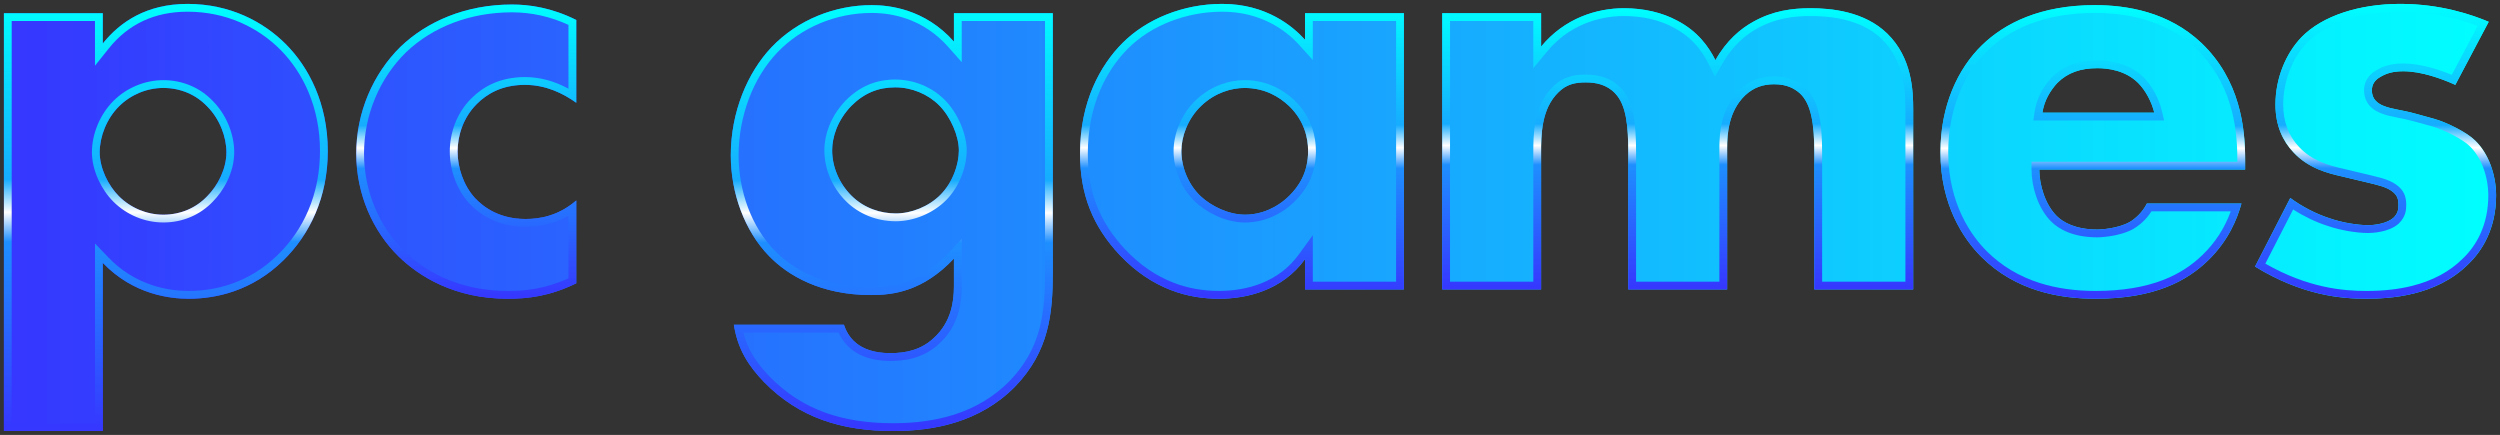 <?xml version="1.0" encoding="utf-8"?>
<!-- Generator: Adobe Illustrator 27.0.0, SVG Export Plug-In . SVG Version: 6.00 Build 0)  -->
<svg version="1.1" id="Layer_1" xmlns="http://www.w3.org/2000/svg" xmlns:xlink="http://www.w3.org/1999/xlink" x="0px" y="0px"
	 viewBox="0 0 3851.02 669.95" style="enable-background:new 0 0 3851.02 669.95;" xml:space="preserve">
<rect x="0" y="0" width="3851.02" height="669.95" fill="#333333" stroke="none"/>
<style type="text/css">
	.st0{fill:#FFFFFF;}
	.st1{fill:url(#SVGID_1_);}
	.st2{fill:url(#SVGID_00000042701590348092174380000012624003203635031458_);}
	.st3{fill:url(#SVGID_00000093895495146088827230000006763296222433270952_);}
	.st4{fill:url(#SVGID_00000118362172131128113870000006053370237671929476_);}
	.st5{fill:url(#SVGID_00000105387807938587318930000015747757789930508444_);}
	.st6{fill:url(#SVGID_00000008146817437464008170000001529546818971778467_);}
	.st7{fill:url(#SVGID_00000180359348011901493450000005440960162111441308_);}
	.st8{fill:url(#SVGID_00000183968867668006849470000014912212884840609444_);}
	.st9{fill:url(#SVGID_00000065777883772433147680000001501699728104332683_);}
	.st10{fill:url(#SVGID_00000067919473543615917140000000681215477661154739_);}
	.st11{fill:url(#SVGID_00000175289375624765991680000013862361880071567287_);}
	.st12{fill:url(#SVGID_00000056401176035628970040000002499144090892921494_);}
	.st13{fill:url(#SVGID_00000109735545782458360470000004571668399374979514_);}
	.st14{fill:url(#SVGID_00000050645607284842188660000000327879539532482202_);}
	.st15{fill:url(#SVGID_00000067216661173269636410000000249761880342164641_);}
	.st16{fill:url(#SVGID_00000160174307590535952950000017855946565279908276_);}
	.st17{fill:url(#SVGID_00000067946579351199634770000005126752802527753402_);}
	.st18{fill:url(#SVGID_00000170987460597271423490000003008049199280381057_);}
	.st19{fill:url(#SVGID_00000174561063473713918220000008754367022135892915_);}
	.st20{fill:url(#SVGID_00000081618082265390277220000005329417619673323709_);}
	.st21{fill:url(#SVGID_00000002379159890416316460000004030975600726458009_);}
	.st22{fill:url(#SVGID_00000117664326977908188460000004925856216167557276_);}
	.st23{fill:url(#SVGID_00000103227778971610148620000002360962387856409481_);}
	.st24{fill:url(#SVGID_00000062176367390675438340000001205525671191029427_);}
	.st25{fill:url(#SVGID_00000142893581222179654330000012202304172059143298_);}
	.st26{fill:url(#SVGID_00000145037910192275526950000009039629949344219289_);}
	.st27{fill:url(#SVGID_00000159457440979711805300000010456469247848754582_);}
	.st28{fill:url(#SVGID_00000021090712996432495730000007633201285614634385_);}
	.st29{fill:url(#SVGID_00000070824459808598829670000007373732284107496627_);}
	.st30{fill:url(#SVGID_00000072958600805323266790000005021315994795321535_);}
	.st31{fill:url(#SVGID_00000098217212948876738960000005229926543296260494_);}
	.st32{fill:url(#SVGID_00000164480163708127079980000015695505953304032190_);}
	.st33{fill:url(#SVGID_00000119098283947267697380000004373784795734395839_);}
	.st34{fill:url(#SVGID_00000183961572235580670760000004784467269062557365_);}
	.st35{fill:url(#SVGID_00000015339900839963458780000011802270457366375575_);}
	.st36{fill:url(#SVGID_00000149370779378113128320000017221300025730689159_);}
	.st37{fill:url(#SVGID_00000178924130592631324800000005300158783503248315_);}
	.st38{fill:url(#SVGID_00000173870231426851412920000015047363098479953846_);}
	.st39{fill:url(#SVGID_00000026868494025476023730000003024300217202393786_);}
	.st40{fill:url(#SVGID_00000016782793525052929760000007374068044519610040_);}
	.st41{fill:url(#SVGID_00000135682790398560419870000012671740039319759244_);}
	.st42{fill:url(#SVGID_00000021106223018576042060000001793398521189424526_);}
	.st43{fill:url(#SVGID_00000178886759343531934890000002868508903605839548_);}
	.st44{fill:url(#SVGID_00000009586917205127266100000002689583184823119006_);}
	.st45{fill:url(#SVGID_00000012432765321924832910000011713759094742028201_);}
	.st46{fill:url(#SVGID_00000170242411779389385350000018359814303484349602_);}
	.st47{fill:url(#SVGID_00000067235311715707602400000000810877733476655747_);}
	.st48{fill:url(#SVGID_00000000926310048161806930000011458420890982871197_);}
	.st49{fill:url(#SVGID_00000018214201230853302310000010047040820627364540_);}
	.st50{fill:url(#SVGID_00000005980614785772039270000004541755101227867009_);}
	.st51{fill:url(#SVGID_00000113345249655221486480000005938131335941726127_);}
	.st52{fill:url(#SVGID_00000174563352144367803030000003305266645092872835_);}
	.st53{fill:url(#SVGID_00000049939788385403537090000011009455629452066729_);}
	.st54{fill:url(#SVGID_00000030454970248993988260000012134519892013679778_);}
	.st55{fill:url(#SVGID_00000145032373097098872040000010843752466784683161_);}
	.st56{fill:url(#SVGID_00000036244814999481624700000016467361891530780817_);}
	.st57{fill:url(#SVGID_00000083786050487291899660000016135908814765315980_);}
	.st58{fill:url(#SVGID_00000093881161066911510900000017034528879272286594_);}
	.st59{fill:url(#SVGID_00000177445353935976756890000014030175315852845498_);}
	.st60{fill:url(#SVGID_00000098182029715689735870000011601713393233278599_);}
	.st61{fill:url(#SVGID_00000179633912100194340710000016416200763759015053_);}
	.st62{fill:url(#SVGID_00000054224490149432144750000015365093448790979721_);}
	.st63{fill:url(#SVGID_00000011714231713291062080000013502498657347387289_);}
	.st64{fill:url(#SVGID_00000147206471929352352700000000879753384406284967_);}
	.st65{fill:url(#SVGID_00000064336535681819154810000003141801750702821800_);}
	.st66{fill:url(#SVGID_00000146462994618229201610000015435088365045380226_);}
	.st67{fill:url(#SVGID_00000183950204122329621030000011144861883293008032_);}
	.st68{fill:url(#SVGID_00000158022676558007851860000011976858868099671438_);}
	.st69{fill:url(#SVGID_00000075160286809625477620000005231580990350799495_);}
	.st70{fill:url(#SVGID_00000007401979975180844910000016301162039313263547_);}
	.st71{fill:url(#SVGID_00000103245159456758301070000010111462026442327466_);}
	.st72{fill:url(#SVGID_00000012434492866709335890000018411918974474454441_);}
	.st73{fill:url(#SVGID_00000070797139795621572890000008246859957219511170_);}
	.st74{fill:url(#SVGID_00000086691082159593102650000004110142453995622038_);}
	.st75{fill:url(#SVGID_00000051352271402626058290000014963648186134862482_);}
	.st76{fill:url(#SVGID_00000000216565510093341370000006162213055707523517_);}
	.st77{fill:url(#SVGID_00000129170091707867479930000008197881644796688522_);}
	.st78{fill:url(#SVGID_00000100359709036941662180000002320513973563272119_);}
	.st79{fill:url(#SVGID_00000078763137797664284360000007893110188475538095_);}
	.st80{fill:url(#SVGID_00000136394215474879337630000011382439057941795997_);}
	.st81{fill:url(#SVGID_00000114763474123942098780000005952606133570376114_);}
	.st82{fill:url(#SVGID_00000085235953457448385060000013168368135866994579_);}
	.st83{fill:url(#SVGID_00000039107594773595646700000014114776767012550058_);}
	.st84{fill:url(#SVGID_00000126324990020173775960000012245479334020094890_);}
	.st85{fill:url(#SVGID_00000117678910324955478100000002371810072528472735_);}
	.st86{fill:url(#SVGID_00000004529132581276290820000013401681428099255229_);}
	.st87{fill:url(#SVGID_00000004511556848391458680000006067802911234111646_);}
	.st88{fill:url(#SVGID_00000121276871853985028580000017575578576406217636_);}
	.st89{fill:url(#SVGID_00000134966199342921481220000011547137046335334532_);}
	.st90{fill:url(#SVGID_00000152960374583477408630000006896106970334297254_);}
	.st91{fill:url(#SVGID_00000171696689758070466810000003793282668691045544_);}
	.st92{fill:url(#SVGID_00000095305294472213570870000000993321201692838789_);}
	.st93{fill:url(#SVGID_00000024711985523435840890000000933371641522298005_);}
	.st94{fill:url(#SVGID_00000056409929347405978370000000931610535633494435_);}
	.st95{fill:url(#SVGID_00000134248802389428330220000012482376499647547577_);}
	.st96{fill:url(#SVGID_00000127740111298454387640000015756684948402224574_);}
	.st97{fill:url(#SVGID_00000165235590386721989090000009642215239494759315_);}
	.st98{fill:url(#SVGID_00000061457422206745104560000006670374826239959999_);}
	.st99{fill:url(#SVGID_00000148652221183432384860000016874869713697093816_);}
	.st100{fill:url(#SVGID_00000083808004219948274350000013610496118008027036_);}
	.st101{fill:url(#SVGID_00000134940197974384879030000017065412605659554704_);}
	.st102{fill:url(#SVGID_00000018924250117124383890000004275951853144482459_);}
	.st103{fill:url(#SVGID_00000104671820817124737120000013361254747222421434_);}
	.st104{fill:url(#SVGID_00000082348357364833020870000005884431846623548032_);}
	.st105{fill:url(#SVGID_00000126311329055840478920000009533097100737884569_);}
	.st106{fill:url(#SVGID_00000160176776023286391200000002549382033312015769_);}
	.st107{fill:url(#SVGID_00000138540477605633304520000001252362800621479336_);}
	.st108{fill:url(#SVGID_00000077284514770569438200000016208279713114696116_);}
	.st109{fill:url(#SVGID_00000155843222314261621590000002692501394809885568_);}
	.st110{fill:url(#SVGID_00000020358562110088227970000013446576374790381750_);}
	.st111{fill:url(#SVGID_00000010311774104610229060000005745368322976207507_);}
	.st112{fill:url(#SVGID_00000064325340703925410170000014939992091476274861_);}
	.st113{fill:url(#SVGID_00000171706235551124965120000010762662226881597352_);}
	.st114{fill:url(#SVGID_00000136385501656155248710000004942675675761192614_);}
	.st115{fill:url(#SVGID_00000072982554470118445480000015561917423285676935_);}
	.st116{fill:url(#SVGID_00000122687935036878007330000000184203741572838822_);}
	.st117{fill:url(#SVGID_00000159453848692751285690000011721642875771235718_);}
	.st118{fill:url(#SVGID_00000055666476403598636000000017490417577622837637_);}
	.st119{fill:url(#SVGID_00000072965924994655111930000001734204609029471422_);}
	.st120{fill:url(#SVGID_00000114772717687069839690000002601410038759273374_);}
	.st121{fill:url(#SVGID_00000161593183882181933420000005024633679021492367_);}
	.st122{fill:url(#SVGID_00000105402462709256804480000014964804356907241352_);}
	.st123{fill:url(#SVGID_00000106143529743364593100000014756313147891283330_);}
	.st124{fill:url(#SVGID_00000150811667022995292790000013183366199444393881_);}
	.st125{fill:url(#SVGID_00000011026429081471496170000007494264130682175148_);}
	.st126{fill:url(#SVGID_00000122701589422820557730000013328761872257504392_);}
	.st127{fill:url(#SVGID_00000050645424429128257410000006692481140221317024_);}
	.st128{fill:url(#SVGID_00000175280178464589976110000014909990963914783139_);}
	.st129{fill:url(#SVGID_00000165942753734236855330000017169847546884257167_);}
	.st130{fill:url(#SVGID_00000164477932604539315720000010750959123379758264_);}
	.st131{fill:url(#SVGID_00000111895237543339582600000017888753153342611328_);}
	.st132{fill:url(#SVGID_00000136398216369218845280000009971633276337012639_);}
	.st133{fill:url(#SVGID_00000101802378416100246270000000682848732747522432_);}
	.st134{fill:url(#SVGID_00000104689924827667911030000005663424899664284055_);}
	.st135{fill:url(#SVGID_00000002353497104462990060000011694609179287211448_);}
	.st136{fill:url(#SVGID_00000083060798639747089460000009109984827615649464_);}
	.st137{fill:url(#SVGID_00000013894776670993787620000018250270672234644136_);}
	.st138{fill:url(#SVGID_00000088836557316471688400000015544227178284523394_);}
	.st139{fill:url(#SVGID_00000162350805335307881340000000043147105977600172_);}
	.st140{fill:url(#SVGID_00000107551859853272829700000016102854745966000027_);}
	.st141{fill:url(#SVGID_00000172422280507278351070000000948517522975644081_);}
	.st142{fill:url(#SVGID_00000086690146525529462110000016827702122411285407_);}
	.st143{fill:url(#SVGID_00000003790116278007522980000006641404746307219612_);}
	.st144{fill:url(#SVGID_00000005261161577578766570000014709772258120938417_);}
	.st145{fill:url(#SVGID_00000111887831332469810170000007543186968854523582_);}
	.st146{fill:url(#SVGID_00000180368172443681880760000014113088075385909900_);}
	.st147{fill:url(#SVGID_00000094579830133958622260000005087774460049526665_);}
	.st148{fill:url(#SVGID_00000021083057442315963520000015977577635123699077_);}
	.st149{fill:url(#SVGID_00000002360358332978696240000013383147516609338792_);}
	.st150{fill:url(#SVGID_00000015315882925223742070000017831301563495451017_);}
	.st151{fill:url(#SVGID_00000171696048852016169940000014132663394170544558_);}
	.st152{fill:url(#SVGID_00000024694064424675181460000007463437449799404726_);}
	.st153{fill:url(#SVGID_00000160871308458708324020000011615105470268941234_);}
	.st154{fill:url(#SVGID_00000009590377532253067000000005197305093368208821_);}
	.st155{fill:url(#SVGID_00000072982493336086243570000000117533450023581068_);}
	.st156{fill:url(#SVGID_00000084506631148833883160000014259164642054454433_);}
	.st157{fill:url(#SVGID_00000088849668674919871080000014003503438456651680_);}
	.st158{fill:url(#SVGID_00000085235408071399076620000003691609334173778309_);}
	.st159{fill:url(#SVGID_00000067211061757425777020000015612555655067420063_);}
	.st160{fill:url(#SVGID_00000041975470130867792830000016763624408446342056_);}
	.st161{fill:url(#SVGID_00000072260333071354113860000016451103410988138382_);}
	.st162{fill:url(#SVGID_00000140721706983391920580000014490513519885460390_);}
	.st163{fill:url(#SVGID_00000171708190850481973400000003895922176503693445_);}
	.st164{fill:url(#SVGID_00000142895233644402411860000009190611878888020366_);}
	.st165{fill:url(#SVGID_00000146494287763881906040000007741881497167331234_);}
	.st166{fill:url(#SVGID_00000031912524292780350750000014843911602856603069_);}
	.st167{fill:url(#SVGID_00000021808773979875203300000002668813786001926552_);}
	.st168{fill:url(#SVGID_00000134958684603669699090000009208342199052670368_);}
	.st169{fill:url(#SVGID_00000065795154535102670780000010196870828066594709_);}
	.st170{fill:url(#SVGID_00000160900220189568661710000017206008606292626852_);}
	.st171{fill:url(#SVGID_00000113324904316172262130000010149034641025566641_);}
	.st172{fill:url(#SVGID_00000013173742082518359450000008433366206514528685_);}
	.st173{fill:url(#SVGID_00000057128734874698346940000015361449002027463827_);}
	.st174{fill:url(#SVGID_00000063614980833982004310000013530269090252004267_);}
	.st175{fill:url(#SVGID_00000017491220637700580950000003865913961522636937_);}
	.st176{fill:url(#SVGID_00000084513892654928021210000000327482539754772159_);}
	.st177{fill:url(#SVGID_00000077318505932263964780000012833174738288229285_);}
	.st178{fill:url(#SVGID_00000131339706560332651550000008113433225587968941_);}
	.st179{fill:url(#SVGID_00000064327630628805528650000008168103878045093509_);}
	.st180{fill:url(#SVGID_00000124149423633860200940000000688423880683252923_);}
	.st181{fill:url(#SVGID_00000116225857585929171890000010421705811849387419_);}
	.st182{fill:url(#SVGID_00000120556584259876923550000009409212338012449181_);}
	.st183{fill:url(#SVGID_00000103254257188567096980000012005825061563341978_);}
	.st184{fill:url(#SVGID_00000168837881567679258830000003582659223227204030_);}
	.st185{fill:url(#SVGID_00000067203923171482951040000004484316970622737573_);}
	.st186{fill:url(#SVGID_00000049198381135624069680000017110030576752348853_);}
	.st187{fill:url(#SVGID_00000070824400522453610360000002034835743735126919_);}
	.st188{fill:url(#SVGID_00000147898768106557819050000007553481958871133094_);}
	.st189{fill:url(#SVGID_00000180365776384859160290000012510058546123259565_);}
	.st190{fill:url(#SVGID_00000038406114749959493940000011337641467216596371_);}
	.st191{fill:url(#SVGID_00000041254178429293692150000005704591638928004781_);}
	.st192{fill:url(#SVGID_00000029745085010460943590000008402425934607199119_);}
	.st193{fill:url(#SVGID_00000141435883719516568610000016721635005268236424_);}
	.st194{fill:url(#SVGID_00000047769085490634315430000014769515740155083960_);}
	.st195{fill:url(#SVGID_00000164502105227192251670000015117076111861076892_);}
	.st196{fill:url(#SVGID_00000165233127419595905610000001117445502709407875_);}
	.st197{fill:url(#SVGID_00000026874287525205954240000012081253399916228784_);}
	.st198{fill:url(#SVGID_00000078728611732582371510000000236817338912319164_);}
	.st199{fill:url(#SVGID_00000180353107736221864050000004469799112190090112_);}
	.st200{fill:url(#SVGID_00000007425691483716536570000003615521544865751694_);}
	.st201{fill:url(#SVGID_00000148637882073095698050000010912612804598869174_);}
	.st202{fill:url(#SVGID_00000155141257761968702440000006731243738658935953_);}
	.st203{fill:url(#SVGID_00000074437262254596290140000015893522054456972735_);}
	.st204{fill:url(#SVGID_00000060720152937877065390000004531524133015295900_);}
	.st205{fill:url(#SVGID_00000028326795201737264790000002391099397590137533_);}
	.st206{fill:url(#SVGID_00000078043122034264431780000014286982921298950835_);}
	.st207{fill:url(#SVGID_00000024700597615462150180000012898395683398921119_);}
	.st208{fill:url(#SVGID_00000067916518646923607550000003792457285846069121_);}
	.st209{fill:url(#SVGID_00000163790512748212827920000012330226420508418746_);}
	.st210{fill:url(#SVGID_00000101819918586477844790000005383858613303913659_);}
	.st211{fill:url(#SVGID_00000047777744759171354360000006023119210881962172_);}
	.st212{fill:url(#SVGID_00000139271281641646836690000014991661956324286137_);}
	.st213{fill:url(#SVGID_00000061440102058468977660000004999021236895312828_);}
	.st214{fill:url(#SVGID_00000118369329695879387120000017151690216603522993_);}
	.st215{fill:url(#SVGID_00000070800117980777354320000009273722106493416096_);}
	.st216{fill:url(#SVGID_00000022524807471779214590000015872112327935237277_);}
	.st217{fill:url(#SVGID_00000036209954111755547350000006955341955714827953_);}
	.st218{fill:url(#SVGID_00000006676600278289322410000006310708636965198015_);}
	.st219{fill:url(#SVGID_00000057856331482248248820000013624184925633117843_);}
	.st220{fill:url(#SVGID_00000088125980632580046630000016373281146620504449_);}
	.st221{fill:url(#SVGID_00000072980094077034287600000013607247332947201470_);}
	.st222{fill:url(#SVGID_00000016776866116072705050000012510812393606119809_);}
	.st223{fill:url(#SVGID_00000096055940618814008800000003147005358044656299_);}
	.st224{fill:url(#SVGID_00000023977069624130141920000008024808918371104402_);}
	.st225{fill:url(#SVGID_00000052812324070557379980000002404734282125494676_);}
	.st226{fill:url(#SVGID_00000117647954646671047540000002333273796338824878_);}
	.st227{fill:url(#SVGID_00000128485107796916473190000002075767656759796670_);}
	.st228{fill:url(#SVGID_00000163062357165634510260000004955921487723265718_);}
	.st229{fill:url(#SVGID_00000145053095382898612980000017660926820739214270_);}
	.st230{fill:url(#SVGID_00000059277229087168409870000013955366169695558555_);}
	.st231{fill:url(#SVGID_00000101102093655289804920000016739473770185997216_);}
	.st232{fill:url(#SVGID_00000062884758873414702620000016068301409085467312_);}
	.st233{fill:url(#SVGID_00000003086301105442733130000005051182582049123481_);}
	.st234{fill:url(#SVGID_00000074428166135561244870000017348479420443890093_);}
	.st235{fill:url(#SVGID_00000086655658763279930650000010101919653634738100_);}
	.st236{fill:url(#SVGID_00000005224399747665671880000003336217118147111052_);}
	.st237{fill:url(#SVGID_00000023971012820328676410000005786018359236996486_);}
	.st238{fill:url(#SVGID_00000085967100902503533070000005039514708778230957_);}
	.st239{fill:url(#SVGID_00000119838417018761148460000012659352706220561808_);}
	.st240{fill:url(#SVGID_00000139278366416498844780000018383315088991842727_);}
	.st241{fill:url(#SVGID_00000055666508990286485670000004207251260643012481_);}
	.st242{fill:url(#SVGID_00000081619398849360606710000000630544975291025801_);}
	.st243{fill:url(#SVGID_00000140709089957274564260000007584773103910471605_);}
	.st244{fill:url(#SVGID_00000167372725186479312090000007706756394515480465_);}
	.st245{fill:url(#SVGID_00000056402724760678929930000001193805362724770966_);}
	.st246{fill:url(#SVGID_00000047775949558176434780000007840830092959774598_);}
	.st247{fill:url(#SVGID_00000149376617072511021750000018307559554384135818_);}
	.st248{fill:url(#SVGID_00000052808266229727645770000016724183405812592283_);}
	.st249{fill:url(#SVGID_00000147921684040425823910000001308959881040974782_);}
	.st250{fill:url(#SVGID_00000023246363905219721810000009647694443661604275_);}
	.st251{fill:url(#SVGID_00000128466396317920136660000006174743877864501639_);}
	.st252{fill:url(#SVGID_00000175291657092654756950000018281221649279826053_);}
	.st253{fill:url(#SVGID_00000072986551672675554310000017755101967264922293_);}
	.st254{fill:url(#SVGID_00000121251024162925045070000010475237440081331076_);}
	.st255{fill:url(#SVGID_00000067937259009317129830000011529394601338397867_);}
	.st256{fill:url(#SVGID_00000113316101831693727450000002528840761160738950_);}
	.st257{fill:url(#SVGID_00000178173851302710305300000010534654858719224224_);}
	.st258{fill:url(#SVGID_00000148643912923044945490000015522248889546086313_);}
	.st259{fill:url(#SVGID_00000147215316084833953850000010545851739189789083_);}
	.st260{fill:url(#SVGID_00000047038008076244934550000013803997771966446236_);}
	.st261{fill:url(#SVGID_00000042705829436128410360000005666324427271609239_);}
	.st262{fill:url(#SVGID_00000144339615654760499300000004447380840936329871_);}
	.st263{fill:url(#SVGID_00000027602636480714757520000000845554361715983772_);}
	.st264{fill:url(#SVGID_00000031890705159806062790000008989795872803471285_);}
	.st265{fill:url(#SVGID_00000136405032088053662410000006206690074793693848_);}
	.st266{fill:url(#SVGID_00000140694393114926058010000001867008071988231861_);}
	.st267{fill:url(#SVGID_00000100355539796983210500000000726835163918815165_);}
	.st268{fill:url(#SVGID_00000116935859791191797760000014113746460893645961_);}
	.st269{fill:url(#SVGID_00000166677988555172879090000015501892628950361474_);}
	.st270{fill:url(#SVGID_00000114787812792530650320000013611564290263969184_);}
	.st271{fill:url(#SVGID_00000153685402063186189970000004075944535239503293_);}
	.st272{fill:url(#SVGID_00000132086814761690690760000002822503153173001651_);}
	.st273{fill:url(#SVGID_00000011716719801037451390000016697166138987196077_);}
	.st274{fill:url(#SVGID_00000176730461395942707800000011247855639484380842_);}
	.st275{fill:url(#SVGID_00000163787076593148346830000000823975929665021324_);}
	.st276{fill:url(#SVGID_00000082348334207434553270000005321228091249471895_);}
	.st277{fill:url(#SVGID_00000044136041160082577290000009400578470086208687_);}
	.st278{fill:url(#SVGID_00000110455508090857010710000004020164125084073147_);}
	.st279{fill:url(#SVGID_00000109745273995893871690000007819715545164220066_);}
	.st280{fill:url(#SVGID_00000053517872575960291650000013576387181025084064_);}
	.st281{fill:url(#SVGID_00000136385418306668045360000017467037679360384657_);}
	.st282{fill:url(#SVGID_00000108268128663763752410000009739404864632127872_);}
	.st283{fill:url(#SVGID_00000036972845243952058130000005688103679382425985_);}
	.st284{fill:url(#SVGID_00000056401637691561163560000007842683880090786486_);}
	.st285{fill:url(#SVGID_00000070100155868746446820000004189069549918411415_);}
	.st286{fill:url(#SVGID_00000021797907647718845550000000210882532607015831_);}
	.st287{fill:url(#SVGID_00000146467956195096321610000015553713837610505112_);}
	.st288{fill:url(#SVGID_00000052784538353280419160000007357708432414463126_);}
	.st289{fill:url(#SVGID_00000011730230424504612340000005205687179996204187_);}
	.st290{fill:url(#SVGID_00000153675315406927220390000013325893038915697289_);}
	.st291{fill:url(#SVGID_00000170989116689222407850000010474637237982702253_);}
	.st292{fill:url(#SVGID_00000023986422889370848710000007563417797460272025_);}
	.st293{fill:url(#SVGID_00000114784827066473626560000001546811723504951453_);}
	.st294{fill:url(#SVGID_00000098915653900295717940000001469968588629068935_);}
	.st295{fill:url(#SVGID_00000051371109808405561470000000859809150432389029_);}
	.st296{fill:url(#SVGID_00000175289924084374602080000015956817332062768271_);}
	.st297{fill:url(#SVGID_00000042009286066995217020000017864544782705097376_);}
	.st298{fill:url(#SVGID_00000174563215642570079960000009402147221744180668_);}
	.st299{fill:url(#SVGID_00000178917764032853408200000016681328921259882909_);}
	.st300{fill:url(#SVGID_00000075142670505460559740000000172083179229280147_);}
	.st301{fill:url(#SVGID_00000112608070568991655400000014132741380908600472_);}
	.st302{fill:url(#SVGID_00000026148067025846654930000002060718178711481275_);}
	.st303{fill:url(#SVGID_00000080182704309335992950000004580901568984088990_);}
	.st304{fill:url(#SVGID_00000124840712651129376220000012942327107576915641_);}
	.st305{fill:url(#SVGID_00000147917014187734396240000007801990555801149319_);}
	.st306{fill:url(#SVGID_00000046312411258841357670000018383574625148562322_);}
	.st307{fill:url(#SVGID_00000057137974612087450510000009231388447709495424_);}
	.st308{fill:url(#SVGID_00000086673932045933296850000018070600585929488023_);}
	.st309{fill:url(#SVGID_00000102538708914752102000000004152529381748560823_);}
	.st310{fill:url(#SVGID_00000158712081351784383320000015068887509590821785_);}
	.st311{fill:url(#SVGID_00000095308954326307278000000006369758107066743939_);}
	.st312{fill:url(#SVGID_00000080180307070877344400000011612548531063422610_);}
	.st313{fill:url(#SVGID_00000179630389244853121950000004633064522749168308_);}
	.st314{fill:url(#SVGID_00000064326502638843546210000009723260036798036107_);}
	.st315{fill:url(#SVGID_00000129918451608753158710000002562282698940627637_);}
	.st316{fill:url(#SVGID_00000032637611091890897150000005488391643420893588_);}
	.st317{fill:url(#SVGID_00000166635097763534265270000017622324375680710036_);}
	.st318{fill:url(#SVGID_00000157995793947293121320000016363934044889796526_);}
	.st319{fill:url(#SVGID_00000063634687055951249550000000525586179010209451_);}
	.st320{fill:url(#SVGID_00000164482357280744007850000008449498403174080681_);}
</style>
<g>
	<g>
		<g>
			<linearGradient id="SVGID_1_" gradientUnits="userSpaceOnUse" x1="6.011" y1="334.974" x2="3845.011" y2="334.974">
				<stop  offset="0" style="stop-color:#3636FF"/>
				<stop  offset="1" style="stop-color:#00FFFF"/>
			</linearGradient>
			<path class="st1" d="M288.8,6.01c-62.84,0-103.78,27.61-130.44,60.94V20.29H6.01v643.64h152.34V404.96
				c47.61,49.51,104.73,55.23,132.35,55.23c42.85,0,98.07-12.38,145.68-59.03c40.94-39.99,68.55-97.12,68.55-168.53
				c0-73.32-29.52-129.49-64.75-164.72C405.91,33.62,354.49,6.01,288.8,6.01z M319.26,302.13c-17.14,18.09-40.94,28.57-67.6,28.57
				c-25.71,0-50.46-10.48-68.55-28.57c-16.19-16.19-29.52-42.85-29.52-67.6c0-23.8,10.47-51.42,29.52-70.46
				c18.09-18.09,42.85-28.56,68.55-28.56c26.66,0,50.46,10.47,67.6,28.56c19.04,19.04,29.52,46.65,29.52,70.46
				C348.78,260.23,335.45,285.94,319.26,302.13z M617.29,71.71c-42.85,41.89-68.55,101.88-68.55,164.72
				c0,62.84,25.71,119.97,65.7,159.01c30.47,29.52,84.74,64.75,167.58,64.75c31.42,0,64.75-3.81,105.69-23.81V308.79
				c-27.61,23.8-56.18,28.56-78.08,28.56c-39.04,0-63.79-17.14-78.07-32.37c-18.09-19.99-26.66-47.61-26.66-71.41
				c0-24.75,8.57-52.37,29.52-73.32c15.23-15.23,38.09-29.52,74.27-29.52c32.37,0,59.03,13.33,79.03,27.61V30.77
				c-38.09-19.04-72.36-23.8-99.02-23.8C716.31,6.96,657.28,33.62,617.29,71.71z M1469.43,64.09
				c-44.75-50.46-99.97-56.18-126.63-56.18c-56.18,0-113.31,21.9-154.25,64.75c-37.13,39.04-62.84,99.97-62.84,166.62
				c0,58.08,20.95,116.16,59.03,155.2c28.57,29.52,79.03,59.99,157.1,59.99c34.28,0,79.98-5.71,127.59-56.18v42.85
				c0,24.75-4.76,55.22-30.47,79.03c-19.99,19.04-43.8,23.81-67.6,23.81c-50.46,0-65.7-26.66-71.41-43.8h-169.48
				c5.71,37.13,21.9,62.84,46.65,88.55c54.27,55.23,119.97,75.22,199,75.22c61.89,0,133.3-13.33,187.57-68.55
				c52.37-54.27,58.08-112.35,58.08-176.14V20.29h-152.34V64.09z M1448.48,300.22c-18.09,18.09-44.75,28.56-68.55,28.56
				c-22.85,0-48.56-7.62-68.55-27.61c-19.04-19.04-29.52-44.75-29.52-69.51c0-20,7.62-45.7,29.52-68.55
				c20-20,41.89-28.56,67.6-28.56c25.71,0,50.46,10.47,67.6,27.61c18.09,18.09,30.47,47.61,30.47,69.51
				C1477.05,253.57,1467.53,281.18,1448.48,300.22z M2010.24,61.23c-18.09-19.99-59.03-55.22-127.59-55.22
				c-60.94,0-117.11,23.8-153.29,59.99c-34.28,34.27-65.7,90.45-65.7,170.43c0,63.8,19.99,112.35,60.94,156.15
				c51.41,54.27,107.59,67.6,153.29,67.6c41.89,0,97.12-12.38,132.35-60.94v46.65h152.34V20.29h-152.34V61.23z M1986.44,301.18
				c-19.04,19.04-43.8,29.52-68.55,29.52c-25.71,0-52.37-13.33-68.55-28.57c-19.04-18.09-29.52-44.75-29.52-69.51
				c0-21.9,9.52-49.51,30.47-69.51c21.9-20.95,47.61-27.61,66.65-27.61c32.37,0,54.27,14.28,68.55,27.61
				c23.8,22.85,29.52,49.51,29.52,69.51C2015,266.9,1999.77,287.84,1986.44,301.18z M2789.09,12.68c-28.57,0-58.08,3.81-88.55,20.95
				c-19.04,10.47-40.94,28.56-58.08,59.03c-10.47-20.94-27.61-44.75-59.03-60.94c-22.85-12.38-51.42-19.04-81.88-19.04
				c-41.89,0-91.41,15.23-127.59,59.03V20.29h-152.34V445.9h152.34V235.48c0-26.66,0-67.6,26.66-93.31
				c12.38-12.38,25.71-15.23,41.89-15.23c15.23,0,32.37,2.85,45.7,17.14c17.14,18.09,19.99,50.46,19.99,91.41V445.9h152.34V227.86
				c0-20.95,1.9-56.17,27.61-80.93c13.33-12.38,27.61-17.14,44.75-17.14c19.99,0,31.42,6.67,39.99,14.28
				c17.14,16.19,21.9,46.65,21.9,91.41V445.9h152.34V168.83c0-29.51-1.9-79.98-39.99-117.11
				C2871.93,17.44,2820.51,12.68,2789.09,12.68z M3390.84,66c-50.46-47.61-114.26-58.08-163.77-58.08
				c-83.79,0-139.01,27.61-174.24,61.89c-37.13,36.18-63.79,93.31-63.79,164.72c0,80.93,35.23,133.3,62.84,160.91
				c52.37,52.37,119.97,64.75,176.15,64.75c92.36,0,141.87-28.57,173.29-59.03c31.42-30.47,44.75-63.79,51.42-87.6h-145.68
				c-6.66,13.33-17.14,22.85-26.66,28.57c-19.04,10.47-45.7,11.43-49.51,11.43c-34.28,0-53.32-11.43-62.84-20.95
				c-18.09-18.09-26.66-48.56-26.66-71.41h317.06V245C3458.44,197.39,3450.82,123.12,3390.84,66z M3146.14,173.59
				c2.86-19.04,12.38-34.28,22.85-45.7c16.19-16.19,36.18-22.85,61.89-22.85c15.23,0,42.85,2.85,62.84,22.85
				c11.43,11.43,20.95,29.52,24.76,45.7H3146.14z M3812.64,216.44c-12.38-12.38-42.85-27.61-62.84-33.33l-27.61-7.62
				c-23.8-6.67-36.18-6.67-50.46-12.38c-9.52-3.81-18.09-10.48-18.09-23.81c0-9.52,4.76-16.19,13.33-20.95
				c9.52-5.71,19.99-8.57,35.23-8.57c27.61,0,59.03,11.42,79.98,20.94l51.42-97.11c-24.76-10.48-73.32-27.61-136.16-27.61
				c-62.84,0-119.97,18.09-152.34,51.42c-23.8,24.75-39.99,62.84-39.99,103.78c0,32.38,11.43,56.18,27.61,73.32
				c22.85,24.75,53.32,32.37,74.27,37.13l39.99,9.52c15.23,3.81,30.47,6.67,39.99,15.23c6.67,5.71,7.62,12.38,7.62,19.04
				c0,7.62-0.95,13.33-7.62,19.99c-9.52,8.57-27.61,11.43-39.04,11.43c-16.19,0-39.99-3.81-59.03-10.48
				c-20.95-6.66-42.85-18.09-60.94-31.42l-54.27,105.69c73.32,44.75,133.3,49.51,171.39,49.51c35.23,0,107.59-3.81,157.1-53.32
				c20.95-20,42.85-54.27,42.85-105.69C3845.01,269.76,3833.59,236.43,3812.64,216.44z"/>
		</g>
	</g>
	<g>
		<g>
			
				<linearGradient id="SVGID_00000086678077773851263570000015847380377447551373_" gradientUnits="userSpaceOnUse" x1="255.471" y1="663.937" x2="255.471" y2="6.011">
				<stop  offset="0" style="stop-color:#3636FF"/>
				<stop  offset="0.443" style="stop-color:#1E8FFF"/>
				<stop  offset="0.512" style="stop-color:#FFFFFF"/>
				<stop  offset="0.589" style="stop-color:#16ACFF"/>
				<stop  offset="1" style="stop-color:#00FFFF"/>
			</linearGradient>
			<path style="fill:url(#SVGID_00000086678077773851263570000015847380377447551373_);" d="M288.8,18.03
				c29.16,0,56.96,5.74,82.62,17.07c22.52,9.94,42.8,23.84,60.27,41.3c17.79,17.79,32.67,40.03,43.03,64.3
				c12.07,28.3,18.2,59.22,18.2,91.92c0,32.64-6.04,63.37-17.96,91.33c-11,25.82-26.81,48.9-46.98,68.61
				c-46.89,45.95-100.53,55.6-137.26,55.6c-19.02,0-37.52-2.85-55-8.47c-26.2-8.43-49.31-22.92-68.69-43.07l-20.69-21.52v29.85
				v246.96H18.03V32.32h128.3v34.63v34.27l21.41-26.76C197.7,37.02,238.42,18.03,288.8,18.03 M251.66,342.71
				c29.42,0,56.48-11.43,76.22-32.2c15.94-15.99,32.93-44.31,32.93-75.99c0-28.28-12.61-58.47-32.92-78.85
				c-19.73-20.76-46.79-32.2-76.22-32.2c-28.58,0-56.67,11.7-77.05,32.09c-20.38,20.38-33.04,50.63-33.04,78.96
				c0,13.41,3.38,27.93,9.77,41.99c5.91,13,13.96,24.8,23.27,34.11C195,331.02,223.09,342.71,251.66,342.71 M288.8,6.01
				c-62.84,0-103.78,27.61-130.44,60.94V20.29H6.01v643.64h152.34V404.96c47.61,49.51,104.73,55.23,132.35,55.23
				c42.85,0,98.07-12.38,145.68-59.03c40.94-39.99,68.55-97.12,68.55-168.53c0-73.32-29.52-129.49-64.75-164.72
				C405.91,33.62,354.49,6.01,288.8,6.01L288.8,6.01z M251.66,330.69c-25.71,0-50.46-10.48-68.55-28.57
				c-16.19-16.19-29.52-42.85-29.52-67.6c0-23.8,10.47-51.42,29.52-70.46c18.09-18.09,42.85-28.57,68.55-28.57
				c26.66,0,50.46,10.47,67.6,28.57c19.04,19.04,29.52,46.65,29.52,70.46c0,25.71-13.33,51.42-29.52,67.6
				C302.13,320.22,278.32,330.69,251.66,330.69L251.66,330.69z"/>
		</g>
		<g>
			
				<linearGradient id="SVGID_00000146477019682744829810000010663076317984947386_" gradientUnits="userSpaceOnUse" x1="718.214" y1="460.183" x2="718.214" y2="6.963">
				<stop  offset="0" style="stop-color:#3636FF"/>
				<stop  offset="0.443" style="stop-color:#1E8FFF"/>
				<stop  offset="0.512" style="stop-color:#FFFFFF"/>
				<stop  offset="0.589" style="stop-color:#16ACFF"/>
				<stop  offset="1" style="stop-color:#00FFFF"/>
			</linearGradient>
			<path style="fill:url(#SVGID_00000146477019682744829810000010663076317984947386_);" d="M788.67,18.99
				c29.85,0,59.08,6.5,87,19.34v98.29c-21.85-11.89-44.31-17.9-67.01-17.9c-18.26,0-35.06,3.4-49.93,10.11
				c-12.14,5.48-22.88,12.98-32.84,22.93c-11.15,11.15-19.68,24.43-25.36,39.49c-5.02,13.31-7.68,27.95-7.68,42.33
				c0,29.17,11.13,58.88,29.77,79.48l0.07,0.08l0.07,0.08c15.47,16.5,43.09,36.17,86.85,36.17c14.53,0,27.77-1.93,40.48-5.9
				c8.88-2.77,17.42-6.56,25.57-11.33v96.6c-37.66,17.02-68.38,19.41-93.67,19.41c-35.54,0-68.68-6.81-98.49-20.24
				c-22.68-10.22-43.11-24.06-60.69-41.08c-39.45-38.51-62.07-93.33-62.07-150.4c0-58.84,23.65-115.72,64.88-156.06
				C667.22,40.78,725.12,18.99,788.67,18.99 M788.67,6.96c-72.36,0-131.4,26.66-171.39,64.75
				c-42.85,41.89-68.55,101.88-68.55,164.72c0,62.84,25.71,119.97,65.7,159.01c30.47,29.52,84.74,64.75,167.58,64.75
				c31.42,0,64.75-3.81,105.69-23.81V308.79c-27.61,23.8-56.18,28.56-78.08,28.56c-39.04,0-63.79-17.14-78.07-32.37
				c-18.09-19.99-26.66-47.61-26.66-71.41c0-24.75,8.57-52.37,29.52-73.32c15.23-15.23,38.09-29.52,74.27-29.52
				c32.37,0,59.03,13.33,79.03,27.61V30.77C849.61,11.72,815.33,6.96,788.67,6.96L788.67,6.96z"/>
		</g>
		<g>
			
				<linearGradient id="SVGID_00000074437697115258660760000011017673178224412571_" gradientUnits="userSpaceOnUse" x1="1373.74" y1="663.937" x2="1373.74" y2="7.914">
				<stop  offset="0" style="stop-color:#3636FF"/>
				<stop  offset="0.443" style="stop-color:#1E8FFF"/>
				<stop  offset="0.512" style="stop-color:#FFFFFF"/>
				<stop  offset="0.589" style="stop-color:#16ACFF"/>
				<stop  offset="1" style="stop-color:#00FFFF"/>
			</linearGradient>
			<path style="fill:url(#SVGID_00000074437697115258660760000011017673178224412571_);" d="M1342.8,19.94
				c18.32,0,36.04,2.87,52.66,8.52c25,8.51,46.86,23.18,64.98,43.61l21.02,23.7V64.09V32.32h128.3v386.92
				c0,28.83-1.09,59.51-8.98,88.48c-8.15,29.91-23.09,55.84-45.69,79.27c-23.42,23.82-52.34,41.29-85.94,51.91
				c-27.3,8.63-58.6,13.01-93.02,13.01c-40.17,0-74.43-5.3-104.71-16.19c-32.49-11.69-60.52-29.81-85.67-55.39
				c-22.03-22.89-34.42-43.44-40.61-68.14h146.64c13.03,28.7,40.36,43.8,79.6,43.8c20.34,0,50.32-2.81,75.83-27.06
				c23.06-21.38,34.26-50.1,34.26-87.79v-42.85v-30.26l-20.77,22.01c-43.56,46.18-84.52,52.4-118.84,52.4
				c-33.97,0-65.02-6.03-92.31-17.92c-21.79-9.49-40.68-22.41-56.18-38.44c-17.31-17.74-31.54-40.66-41.15-66.28
				c-9.47-25.24-14.47-53.08-14.47-80.52c0-59.96,22.25-119.15,59.51-158.32C1234.3,42.18,1287.35,19.94,1342.8,19.94
				 M1379.93,340.81c27.74,0,57.27-12.29,77.06-32.08c10.11-10.11,18.45-23,24.1-37.28c5.22-13.19,7.99-26.94,7.99-39.77
				c0-12.34-3.35-26.89-9.44-40.96c-6.24-14.42-14.73-27.23-24.55-37.05c-19.78-19.79-47.52-31.13-76.1-31.13
				c-29.62,0-54.51,10.5-76.1,32.09l-0.09,0.09l-0.09,0.09c-11.28,11.77-19.85,24.98-25.48,39.26c-4.83,12.26-7.38,25.27-7.38,37.61
				c0,28.58,12.04,57.01,33.04,78.01C1322.95,329.75,1350.32,340.81,1379.93,340.81 M1342.8,7.91c-56.18,0-113.31,21.9-154.25,64.75
				c-37.13,39.04-62.84,99.97-62.84,166.62c0,58.08,20.95,116.16,59.03,155.2c28.57,29.52,79.03,59.99,157.1,59.99
				c34.28,0,79.98-5.71,127.59-56.18v42.85c0,24.75-4.76,55.22-30.47,79.03c-19.99,19.04-43.8,23.81-67.6,23.81
				c-50.46,0-65.7-26.66-71.41-43.8h-169.48c5.71,37.13,21.9,62.84,46.65,88.55c54.27,55.23,119.97,75.22,199,75.22
				c61.89,0,133.3-13.33,187.57-68.55c52.37-54.27,58.08-112.35,58.08-176.14V20.29h-152.34v43.8
				C1424.68,13.63,1369.46,7.91,1342.8,7.91L1342.8,7.91z M1379.93,328.78c-22.85,0-48.56-7.62-68.55-27.61
				c-19.04-19.04-29.52-44.75-29.52-69.51c0-20,7.62-45.7,29.52-68.55c20-20,41.89-28.56,67.6-28.56c25.71,0,50.46,10.47,67.6,27.61
				c18.09,18.09,30.47,47.61,30.47,69.51c0,21.9-9.52,49.51-28.56,68.55C1430.39,318.31,1403.73,328.78,1379.93,328.78
				L1379.93,328.78z"/>
		</g>
		<g>
			
				<linearGradient id="SVGID_00000039828539851184722900000001568590054042527142_" gradientUnits="userSpaceOnUse" x1="1913.124" y1="460.183" x2="1913.124" y2="6.011">
				<stop  offset="0" style="stop-color:#3636FF"/>
				<stop  offset="0.443" style="stop-color:#1E8FFF"/>
				<stop  offset="0.512" style="stop-color:#FFFFFF"/>
				<stop  offset="0.589" style="stop-color:#16ACFF"/>
				<stop  offset="1" style="stop-color:#00FFFF"/>
			</linearGradient>
			<path style="fill:url(#SVGID_00000039828539851184722900000001568590054042527142_);" d="M1882.65,18.03
				c28.01,0,53.93,6.29,77.03,18.69c15.46,8.3,29.86,19.57,41.64,32.58l20.94,23.14v-31.2V32.32h128.3v401.56h-128.3v-34.63V362.2
				l-21.75,29.98c-14.61,20.14-34.23,35.13-58.32,44.54c-19.14,7.48-41.37,11.43-64.3,11.43c-24.85,0-48.46-4.25-70.17-12.64
				c-27.08-10.46-52.1-27.68-74.36-51.17c-19.83-21.22-34.03-43.06-43.4-66.76c-9.6-24.29-14.27-50.84-14.27-81.15
				c0-35.32,6.4-68.17,19.02-97.62c10.53-24.57,25.05-46.21,43.15-64.31C1773.22,39.14,1827.35,18.03,1882.65,18.03 M1917.88,342.71
				c14.01,0,27.86-2.89,41.16-8.59c13.3-5.7,25.38-13.92,35.9-24.45c21.59-21.59,32.09-46.8,32.09-77.05
				c0-21.12-5.76-51.83-33.21-78.18l-0.06-0.06l-0.06-0.06c-21.93-20.47-47.75-30.85-76.76-30.85c-12.02,0-24.62,2.32-36.44,6.7
				c-14.29,5.3-27.25,13.46-38.51,24.24c-10.99,10.49-19.95,23.68-25.91,38.16c-5.42,13.16-8.28,27.01-8.28,40.05
				c0,29.2,12.43,58.44,33.26,78.22l0.02,0.02l0.02,0.02C1856.69,325.57,1886.17,342.71,1917.88,342.71 M1882.65,6.01
				c-60.94,0-117.11,23.8-153.29,59.99c-34.28,34.27-65.7,90.45-65.7,170.43c0,63.8,19.99,112.35,60.94,156.15
				c51.41,54.27,107.59,67.6,153.29,67.6c41.89,0,97.12-12.38,132.35-60.94v46.65h152.34V20.29h-152.34v40.94
				C1992.15,41.24,1951.21,6.01,1882.65,6.01L1882.65,6.01z M1917.88,330.69c-25.71,0-52.37-13.33-68.55-28.57
				c-19.04-18.09-29.52-44.75-29.52-69.51c0-21.9,9.52-49.51,30.47-69.51c21.9-20.95,47.61-27.61,66.65-27.61
				c32.37,0,54.27,14.28,68.55,27.61c23.8,22.85,29.52,49.51,29.52,69.51c0,34.27-15.23,55.22-28.56,68.55
				C1967.4,320.22,1942.64,330.69,1917.88,330.69L1917.88,330.69z"/>
		</g>
		<g>
			
				<linearGradient id="SVGID_00000121252259522445579990000012404745530552971691_" gradientUnits="userSpaceOnUse" x1="2584.384" y1="445.9" x2="2584.384" y2="12.677">
				<stop  offset="0" style="stop-color:#3636FF"/>
				<stop  offset="0.443" style="stop-color:#1E8FFF"/>
				<stop  offset="0.512" style="stop-color:#FFFFFF"/>
				<stop  offset="0.589" style="stop-color:#16ACFF"/>
				<stop  offset="1" style="stop-color:#00FFFF"/>
			</linearGradient>
			<path style="fill:url(#SVGID_00000121252259522445579990000012404745530552971691_);" d="M2789.09,24.7
				c48.48,0,85.38,11.99,109.67,35.62c14.98,14.61,25.41,33.36,31.01,55.72c4.72,18.87,5.35,37.27,5.35,52.78v265.05h-128.3v-198.4
				c0-25.27-1.53-44.01-4.8-58.98c-3.98-18.2-10.81-31.66-20.87-41.16l-0.13-0.12l-0.14-0.12c-8.36-7.44-22.44-17.32-47.98-17.32
				c-21.16,0-37.98,6.47-52.93,20.35l-0.08,0.07l-0.08,0.08c-28.05,27.01-31.29,64.07-31.29,89.59v206.02h-128.3v-198.4
				c0-46.33-3.89-79.17-23.26-99.64c-13.16-14.08-30.97-20.92-54.46-20.92c-15.62,0-33.82,2.22-50.32,18.68
				c-13.54,13.09-22.27,30.28-26.69,52.53c-3.56,17.94-3.56,35.36-3.56,49.35v198.4h-128.3V32.32h128.3v39.39v33.43l21.29-25.78
				c15.59-18.88,34.78-33.18,57.03-42.51c18.96-7.95,40.16-12.16,61.29-12.16c28.57,0,54.91,6.08,76.16,17.59l0.11,0.06l0.11,0.06
				c23.54,12.13,41.13,30.32,53.78,55.63l10.13,20.25l11.1-19.74c16.85-29.95,38.34-46.11,53.4-54.39l0.05-0.03l0.05-0.03
				C2737.01,26.9,2766.67,24.7,2789.09,24.7 M2789.09,12.68c-28.57,0-58.08,3.81-88.55,20.95c-19.04,10.47-40.94,28.56-58.08,59.03
				c-10.47-20.94-27.61-44.75-59.03-60.94c-22.85-12.38-51.42-19.04-81.89-19.04c-41.89,0-91.41,15.23-127.59,59.03V20.29h-152.34
				V445.9h152.34V235.48c0-26.66,0-67.6,26.66-93.31c12.38-12.38,25.71-15.23,41.89-15.23c15.23,0,32.37,2.85,45.7,17.14
				c17.14,18.09,19.99,50.46,19.99,91.41V445.9h152.34V227.86c0-20.95,1.9-56.17,27.61-80.93c13.33-12.38,27.61-17.14,44.75-17.14
				c19.99,0,31.42,6.67,39.99,14.28c17.14,16.19,21.9,46.65,21.9,91.41V445.9h152.34V168.83c0-29.51-1.9-79.98-39.99-117.11
				C2871.93,17.44,2820.51,12.68,2789.09,12.68L2789.09,12.68z"/>
		</g>
		<g>
			
				<linearGradient id="SVGID_00000067201730286583359010000000808600718091556260_" gradientUnits="userSpaceOnUse" x1="3223.74" y1="460.183" x2="3223.74" y2="7.914">
				<stop  offset="0" style="stop-color:#3636FF"/>
				<stop  offset="0.443" style="stop-color:#1E8FFF"/>
				<stop  offset="0.512" style="stop-color:#FFFFFF"/>
				<stop  offset="0.589" style="stop-color:#16ACFF"/>
				<stop  offset="1" style="stop-color:#00FFFF"/>
			</linearGradient>
			<path style="fill:url(#SVGID_00000067201730286583359010000000808600718091556260_);" d="M3227.07,19.94
				c64.64,0,116.96,18.43,155.5,54.79c24.96,23.78,42.8,53.3,53.03,87.76c7.27,24.49,10.81,51.48,10.81,82.51v4.17h-305.04h-12.02
				v12.02c0,13.27,2.56,27.98,7.21,41.42c5.37,15.52,13.31,28.83,22.98,38.49c11.16,11.16,32.6,24.47,71.34,24.47
				c0.32,0,32.09-0.15,55.31-12.92l0.2-0.11l0.19-0.12c6.74-4.04,18.51-12.56,27.49-26.85h122.18c-9.5,25.98-23.75,47.99-43.3,66.95
				c-17.35,16.82-36.92,29.38-59.82,38.38c-29.13,11.45-64.48,17.26-105.1,17.26c-31.45,0-60.34-4.1-85.87-12.18
				c-31.76-10.05-59.27-26.55-81.77-49.05c-22.15-22.15-59.32-71.41-59.32-152.41c0-32.6,5.75-63.23,17.08-91.03
				c10.22-25.08,25.12-47.58,43.07-65.07c18.1-17.61,39.94-31.48,64.9-41.21C3155.49,25.75,3189.46,19.94,3227.07,19.94
				 M3132.18,185.61h13.96h172.34h15.18l-3.48-14.78c-4.46-18.95-15.17-38.67-27.96-51.45c-21.8-21.8-50.83-26.37-71.34-26.37
				c-30.03,0-52.4,8.38-70.39,26.37l-0.18,0.19l-0.18,0.19c-14.34,15.64-23.04,33.15-25.88,52.04L3132.18,185.61 M3227.07,7.91
				c-83.79,0-139.01,27.61-174.24,61.89c-37.13,36.18-63.79,93.31-63.79,164.72c0,80.93,35.23,133.3,62.84,160.91
				c52.37,52.37,119.97,64.75,176.15,64.75c92.36,0,141.87-28.57,173.29-59.03c31.42-30.47,44.75-63.79,51.42-87.6h-145.68
				c-6.66,13.33-17.14,22.85-26.66,28.57c-19.04,10.47-45.7,11.43-49.51,11.43c-34.28,0-53.32-11.43-62.84-20.95
				c-18.09-18.09-26.66-48.56-26.66-71.41h317.06V245c0-47.61-7.62-121.87-67.6-179C3340.38,18.39,3276.58,7.91,3227.07,7.91
				L3227.07,7.91z M3146.14,173.59c2.86-19.04,12.38-34.28,22.85-45.7c16.19-16.19,36.18-22.85,61.89-22.85
				c15.23,0,42.85,2.85,62.84,22.85c11.43,11.43,20.95,29.52,24.76,45.7H3146.14L3146.14,173.59z"/>
		</g>
		<g>
			
				<linearGradient id="SVGID_00000021841394769968693560000006770047228782930851_" gradientUnits="userSpaceOnUse" x1="3659.344" y1="460.183" x2="3659.344" y2="6.011">
				<stop  offset="0" style="stop-color:#3636FF"/>
				<stop  offset="0.443" style="stop-color:#1E8FFF"/>
				<stop  offset="0.512" style="stop-color:#FFFFFF"/>
				<stop  offset="0.589" style="stop-color:#16ACFF"/>
				<stop  offset="1" style="stop-color:#00FFFF"/>
			</linearGradient>
			<path style="fill:url(#SVGID_00000021841394769968693560000006770047228782930851_);" d="M3697.43,18.03
				c40.41,0,81.37,7.51,119.27,21.79l-39.96,75.47c-19.33-7.95-48.1-17.52-74.55-17.52c-16.71,0-29.44,3.14-41.24,10.18
				c-15.98,8.95-19.34,21.98-19.34,31.36c0,11.27,4.45,26.48,25.65,34.97c8.85,3.54,16.81,5.1,26.03,6.9c7.18,1.4,15.31,3,25.69,5.9
				l27.56,7.6c19.7,5.64,47.67,20.33,57.59,30.25l0.1,0.1l0.1,0.1c8.73,8.33,16.01,19.94,21.07,33.57
				c4.96,13.37,7.58,28.06,7.58,42.47c0,21.66-4.19,41.71-12.46,59.58c-6.57,14.21-15.54,26.79-26.67,37.41l-0.1,0.1l-0.1,0.1
				c-19.94,19.94-46.28,34.09-78.31,42.06c-20.91,5.21-43.91,7.74-70.29,7.74c-35.58,0-89.73-4.5-155.51-42.08l42.85-83.44
				c16.67,10.74,34.96,19.51,52.68,25.17c19.04,6.64,44.26,11.09,62.84,11.09c5.17,0,31.73-0.7,47.08-14.51l0.23-0.21l0.22-0.22
				c10.28-10.28,11.14-20.1,11.14-28.49c0-8.37-1.33-19.12-11.7-28.08c-10.64-9.51-25.4-13.09-39.67-16.56
				c-1.77-0.43-3.55-0.86-5.33-1.31l-0.07-0.02l-0.07-0.02l-39.99-9.52l-0.06-0.01l-0.06-0.01c-22.73-5.17-48.6-12.45-68.1-33.57
				l-0.05-0.05l-0.05-0.05c-16.14-17.09-24.33-38.98-24.33-65.06c0-35.9,13.68-71.56,36.61-95.42
				c14.34-14.76,35.05-26.91,59.89-35.16C3638.46,22.39,3667.44,18.03,3697.43,18.03 M3697.43,6.01
				c-62.84,0-119.97,18.09-152.34,51.42c-23.8,24.75-39.99,62.84-39.99,103.78c0,32.38,11.43,56.18,27.61,73.32
				c22.85,24.75,53.32,32.37,74.27,37.13l39.99,9.52c15.23,3.81,30.47,6.67,39.99,15.23c6.67,5.71,7.62,12.38,7.62,19.04
				c0,7.62-0.95,13.33-7.62,19.99c-9.52,8.57-27.61,11.43-39.04,11.43c-16.19,0-39.99-3.81-59.03-10.48
				c-20.95-6.66-42.85-18.09-60.94-31.42l-54.27,105.69c73.32,44.75,133.3,49.51,171.39,49.51c35.23,0,107.59-3.81,157.1-53.32
				c20.95-20,42.85-54.27,42.85-105.69c0-31.42-11.43-64.75-32.37-84.74c-12.38-12.38-42.85-27.61-62.84-33.33l-27.61-7.62
				c-23.8-6.67-36.18-6.67-50.46-12.38c-9.52-3.81-18.09-10.48-18.09-23.81c0-9.52,4.76-16.19,13.33-20.95
				c9.52-5.71,19.99-8.57,35.23-8.57c27.61,0,59.03,11.42,79.98,20.94l51.42-97.11C3808.83,23.15,3760.27,6.01,3697.43,6.01
				L3697.43,6.01z"/>
		</g>
	</g>
</g>
</svg>

